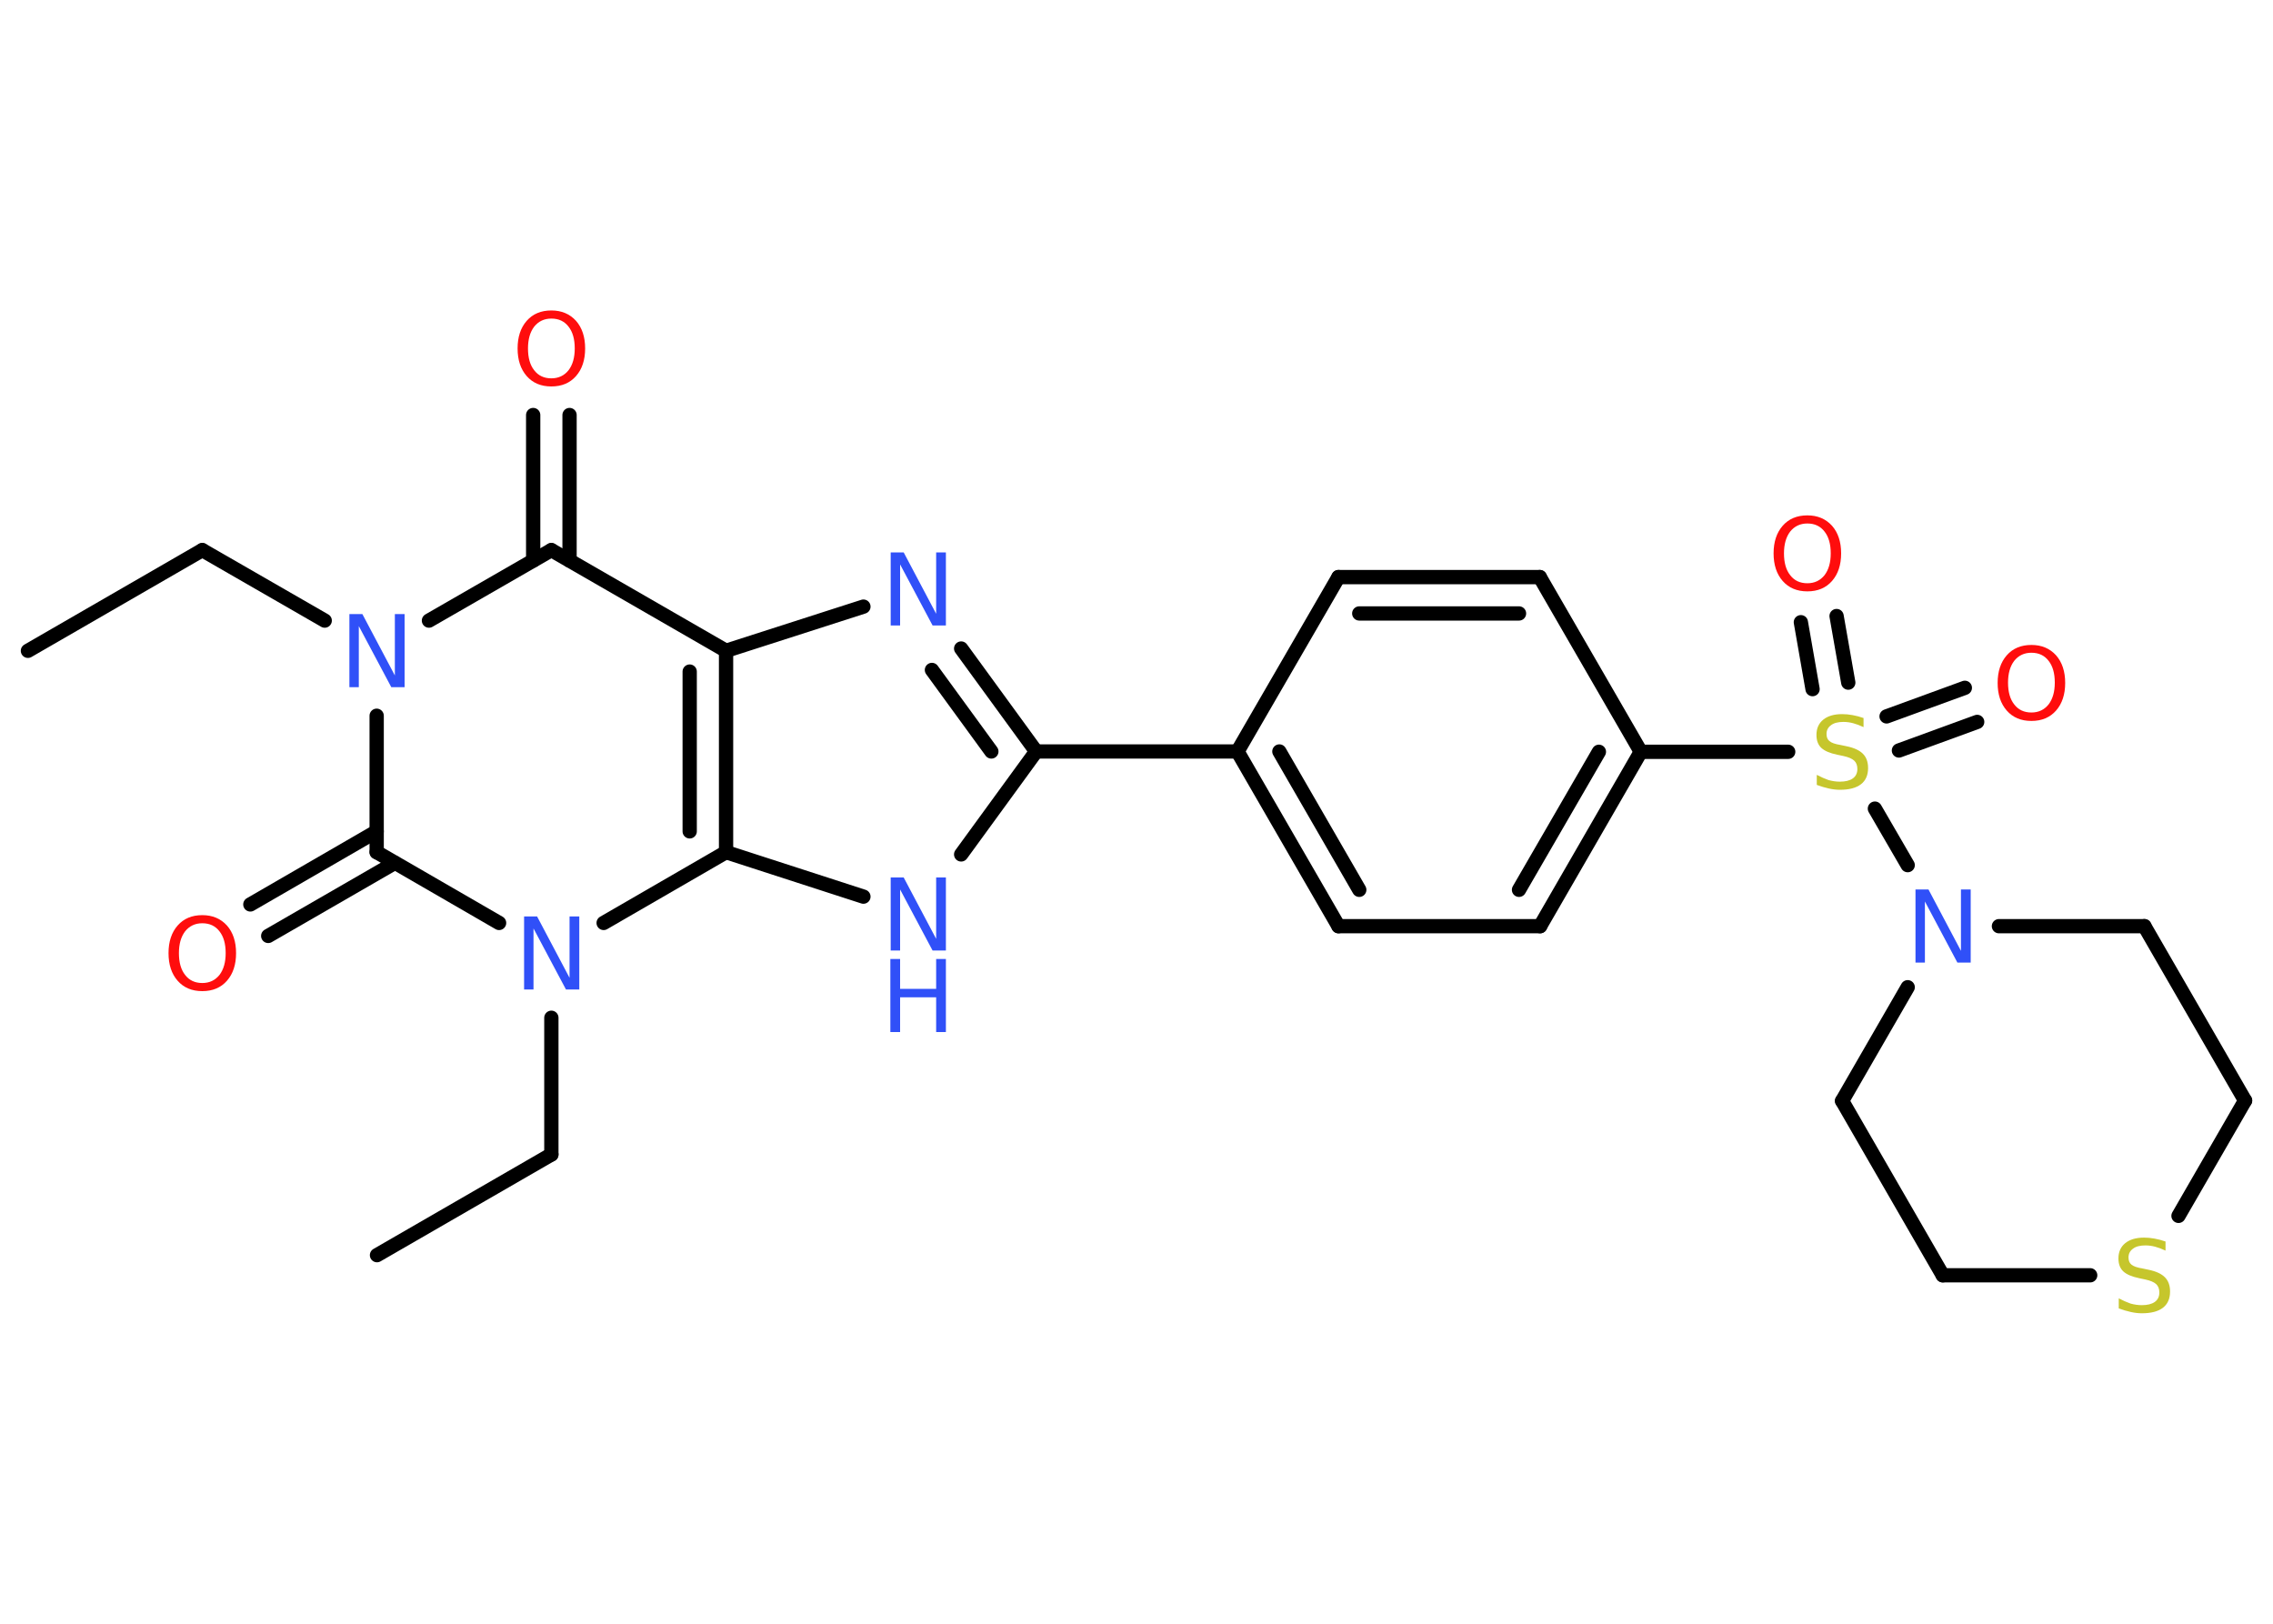 <?xml version='1.0' encoding='UTF-8'?>
<!DOCTYPE svg PUBLIC "-//W3C//DTD SVG 1.1//EN" "http://www.w3.org/Graphics/SVG/1.1/DTD/svg11.dtd">
<svg version='1.2' xmlns='http://www.w3.org/2000/svg' xmlns:xlink='http://www.w3.org/1999/xlink' width='70.0mm' height='50.0mm' viewBox='0 0 70.0 50.0'>
  <desc>Generated by the Chemistry Development Kit (http://github.com/cdk)</desc>
  <g stroke-linecap='round' stroke-linejoin='round' stroke='#000000' stroke-width='.44' fill='#3050F8'>
    <rect x='.0' y='.0' width='70.0' height='50.0' fill='#FFFFFF' stroke='none'/>
    <g id='mol1' class='mol'>
      <line id='mol1bnd1' class='bond' x1='.86' y1='20.04' x2='6.23' y2='16.94'/>
      <line id='mol1bnd2' class='bond' x1='6.23' y1='16.94' x2='10.0' y2='19.11'/>
      <line id='mol1bnd3' class='bond' x1='13.21' y1='19.11' x2='16.98' y2='16.94'/>
      <g id='mol1bnd4' class='bond'>
        <line x1='16.42' y1='17.26' x2='16.42' y2='12.78'/>
        <line x1='17.54' y1='17.26' x2='17.54' y2='12.78'/>
      </g>
      <line id='mol1bnd5' class='bond' x1='16.98' y1='16.94' x2='22.36' y2='20.04'/>
      <line id='mol1bnd6' class='bond' x1='22.36' y1='20.04' x2='26.59' y2='18.68'/>
      <g id='mol1bnd7' class='bond'>
        <line x1='31.91' y1='23.14' x2='29.6' y2='19.97'/>
        <line x1='30.53' y1='23.14' x2='28.7' y2='20.63'/>
      </g>
      <line id='mol1bnd8' class='bond' x1='31.91' y1='23.14' x2='38.11' y2='23.14'/>
      <g id='mol1bnd9' class='bond'>
        <line x1='38.11' y1='23.14' x2='41.22' y2='28.52'/>
        <line x1='39.4' y1='23.14' x2='41.86' y2='27.4'/>
      </g>
      <line id='mol1bnd10' class='bond' x1='41.22' y1='28.52' x2='47.43' y2='28.52'/>
      <g id='mol1bnd11' class='bond'>
        <line x1='47.43' y1='28.52' x2='50.53' y2='23.15'/>
        <line x1='46.78' y1='27.4' x2='49.24' y2='23.15'/>
      </g>
      <line id='mol1bnd12' class='bond' x1='50.53' y1='23.15' x2='55.07' y2='23.15'/>
      <g id='mol1bnd13' class='bond'>
        <line x1='58.1' y1='22.06' x2='60.51' y2='21.18'/>
        <line x1='58.48' y1='23.11' x2='60.89' y2='22.23'/>
      </g>
      <g id='mol1bnd14' class='bond'>
        <line x1='55.82' y1='21.22' x2='55.46' y2='19.16'/>
        <line x1='56.92' y1='21.02' x2='56.56' y2='18.97'/>
      </g>
      <line id='mol1bnd15' class='bond' x1='57.74' y1='24.9' x2='58.75' y2='26.64'/>
      <line id='mol1bnd16' class='bond' x1='61.56' y1='28.52' x2='66.04' y2='28.52'/>
      <line id='mol1bnd17' class='bond' x1='66.04' y1='28.52' x2='69.14' y2='33.89'/>
      <line id='mol1bnd18' class='bond' x1='69.14' y1='33.89' x2='67.09' y2='37.44'/>
      <line id='mol1bnd19' class='bond' x1='64.37' y1='39.27' x2='59.83' y2='39.27'/>
      <line id='mol1bnd20' class='bond' x1='59.83' y1='39.27' x2='56.73' y2='33.9'/>
      <line id='mol1bnd21' class='bond' x1='58.75' y1='30.4' x2='56.73' y2='33.9'/>
      <line id='mol1bnd22' class='bond' x1='50.53' y1='23.15' x2='47.42' y2='17.77'/>
      <g id='mol1bnd23' class='bond'>
        <line x1='47.42' y1='17.77' x2='41.22' y2='17.77'/>
        <line x1='46.78' y1='18.89' x2='41.86' y2='18.89'/>
      </g>
      <line id='mol1bnd24' class='bond' x1='38.11' y1='23.14' x2='41.22' y2='17.77'/>
      <line id='mol1bnd25' class='bond' x1='31.91' y1='23.14' x2='29.6' y2='26.31'/>
      <line id='mol1bnd26' class='bond' x1='26.59' y1='27.61' x2='22.36' y2='26.24'/>
      <g id='mol1bnd27' class='bond'>
        <line x1='22.36' y1='26.24' x2='22.36' y2='20.04'/>
        <line x1='21.24' y1='25.6' x2='21.24' y2='20.68'/>
      </g>
      <line id='mol1bnd28' class='bond' x1='22.36' y1='26.24' x2='18.59' y2='28.42'/>
      <line id='mol1bnd29' class='bond' x1='16.98' y1='31.34' x2='16.98' y2='35.55'/>
      <line id='mol1bnd30' class='bond' x1='16.98' y1='35.55' x2='11.61' y2='38.65'/>
      <line id='mol1bnd31' class='bond' x1='15.37' y1='28.42' x2='11.6' y2='26.24'/>
      <line id='mol1bnd32' class='bond' x1='11.6' y1='22.04' x2='11.6' y2='26.24'/>
      <g id='mol1bnd33' class='bond'>
        <line x1='12.16' y1='26.57' x2='8.26' y2='28.82'/>
        <line x1='11.6' y1='25.6' x2='7.71' y2='27.85'/>
      </g>
      <path id='mol1atm3' class='atom' d='M10.75 18.91h.41l1.0 1.89v-1.89h.3v2.25h-.41l-1.0 -1.88v1.88h-.29v-2.25z' stroke='none'/>
      <path id='mol1atm5' class='atom' d='M16.98 9.81q-.33 .0 -.53 .25q-.19 .25 -.19 .67q.0 .43 .19 .67q.19 .25 .53 .25q.33 .0 .53 -.25q.19 -.25 .19 -.67q.0 -.43 -.19 -.67q-.19 -.25 -.53 -.25zM16.98 9.56q.47 .0 .76 .32q.28 .32 .28 .85q.0 .53 -.28 .85q-.28 .32 -.76 .32q-.48 .0 -.76 -.32q-.28 -.32 -.28 -.85q.0 -.53 .28 -.85q.28 -.32 .76 -.32z' stroke='none' fill='#FF0D0D'/>
      <path id='mol1atm7' class='atom' d='M27.42 17.01h.41l1.0 1.89v-1.89h.3v2.25h-.41l-1.0 -1.88v1.88h-.29v-2.25z' stroke='none'/>
      <path id='mol1atm13' class='atom' d='M57.39 22.09v.3q-.17 -.08 -.32 -.12q-.15 -.04 -.3 -.04q-.25 .0 -.38 .1q-.14 .1 -.14 .27q.0 .15 .09 .22q.09 .08 .34 .12l.19 .04q.34 .07 .5 .23q.16 .16 .16 .44q.0 .33 -.22 .5q-.22 .17 -.65 .17q-.16 .0 -.34 -.04q-.18 -.04 -.37 -.11v-.31q.19 .1 .36 .16q.18 .05 .35 .05q.26 .0 .4 -.1q.14 -.1 .14 -.29q.0 -.17 -.1 -.26q-.1 -.09 -.33 -.14l-.19 -.04q-.34 -.07 -.49 -.21q-.15 -.14 -.15 -.4q.0 -.3 .21 -.47q.21 -.17 .58 -.17q.16 .0 .32 .03q.17 .03 .34 .09z' stroke='none' fill='#C6C62C'/>
      <path id='mol1atm14' class='atom' d='M62.56 20.1q-.33 .0 -.53 .25q-.19 .25 -.19 .67q.0 .43 .19 .67q.19 .25 .53 .25q.33 .0 .53 -.25q.19 -.25 .19 -.67q.0 -.43 -.19 -.67q-.19 -.25 -.53 -.25zM62.56 19.86q.47 .0 .76 .32q.28 .32 .28 .85q.0 .53 -.28 .85q-.28 .32 -.76 .32q-.48 .0 -.76 -.32q-.28 -.32 -.28 -.85q.0 -.53 .28 -.85q.28 -.32 .76 -.32z' stroke='none' fill='#FF0D0D'/>
      <path id='mol1atm15' class='atom' d='M55.66 16.12q-.33 .0 -.53 .25q-.19 .25 -.19 .67q.0 .43 .19 .67q.19 .25 .53 .25q.33 .0 .53 -.25q.19 -.25 .19 -.67q.0 -.43 -.19 -.67q-.19 -.25 -.53 -.25zM55.66 15.87q.47 .0 .76 .32q.28 .32 .28 .85q.0 .53 -.28 .85q-.28 .32 -.76 .32q-.48 .0 -.76 -.32q-.28 -.32 -.28 -.85q.0 -.53 .28 -.85q.28 -.32 .76 -.32z' stroke='none' fill='#FF0D0D'/>
      <path id='mol1atm16' class='atom' d='M58.98 27.39h.41l1.0 1.89v-1.89h.3v2.25h-.41l-1.0 -1.88v1.88h-.29v-2.25z' stroke='none'/>
      <path id='mol1atm19' class='atom' d='M66.69 38.21v.3q-.17 -.08 -.32 -.12q-.15 -.04 -.3 -.04q-.25 .0 -.38 .1q-.14 .1 -.14 .27q.0 .15 .09 .22q.09 .08 .34 .12l.19 .04q.34 .07 .5 .23q.16 .16 .16 .44q.0 .33 -.22 .5q-.22 .17 -.65 .17q-.16 .0 -.34 -.04q-.18 -.04 -.37 -.11v-.31q.19 .1 .36 .16q.18 .05 .35 .05q.26 .0 .4 -.1q.14 -.1 .14 -.29q.0 -.17 -.1 -.26q-.1 -.09 -.33 -.14l-.19 -.04q-.34 -.07 -.49 -.21q-.15 -.14 -.15 -.4q.0 -.3 .21 -.47q.21 -.17 .58 -.17q.16 .0 .32 .03q.17 .03 .34 .09z' stroke='none' fill='#C6C62C'/>
      <g id='mol1atm24' class='atom'>
        <path d='M27.42 27.02h.41l1.0 1.89v-1.89h.3v2.25h-.41l-1.0 -1.88v1.88h-.29v-2.25z' stroke='none'/>
        <path d='M27.42 29.53h.3v.92h1.11v-.92h.3v2.25h-.3v-1.07h-1.11v1.07h-.3v-2.25z' stroke='none'/>
      </g>
      <path id='mol1atm26' class='atom' d='M16.13 28.22h.41l1.0 1.89v-1.89h.3v2.25h-.41l-1.0 -1.88v1.88h-.29v-2.25z' stroke='none'/>
      <path id='mol1atm30' class='atom' d='M6.23 28.43q-.33 .0 -.53 .25q-.19 .25 -.19 .67q.0 .43 .19 .67q.19 .25 .53 .25q.33 .0 .53 -.25q.19 -.25 .19 -.67q.0 -.43 -.19 -.67q-.19 -.25 -.53 -.25zM6.23 28.18q.47 .0 .76 .32q.28 .32 .28 .85q.0 .53 -.28 .85q-.28 .32 -.76 .32q-.48 .0 -.76 -.32q-.28 -.32 -.28 -.85q.0 -.53 .28 -.85q.28 -.32 .76 -.32z' stroke='none' fill='#FF0D0D'/>
    </g>
  </g>
</svg>
